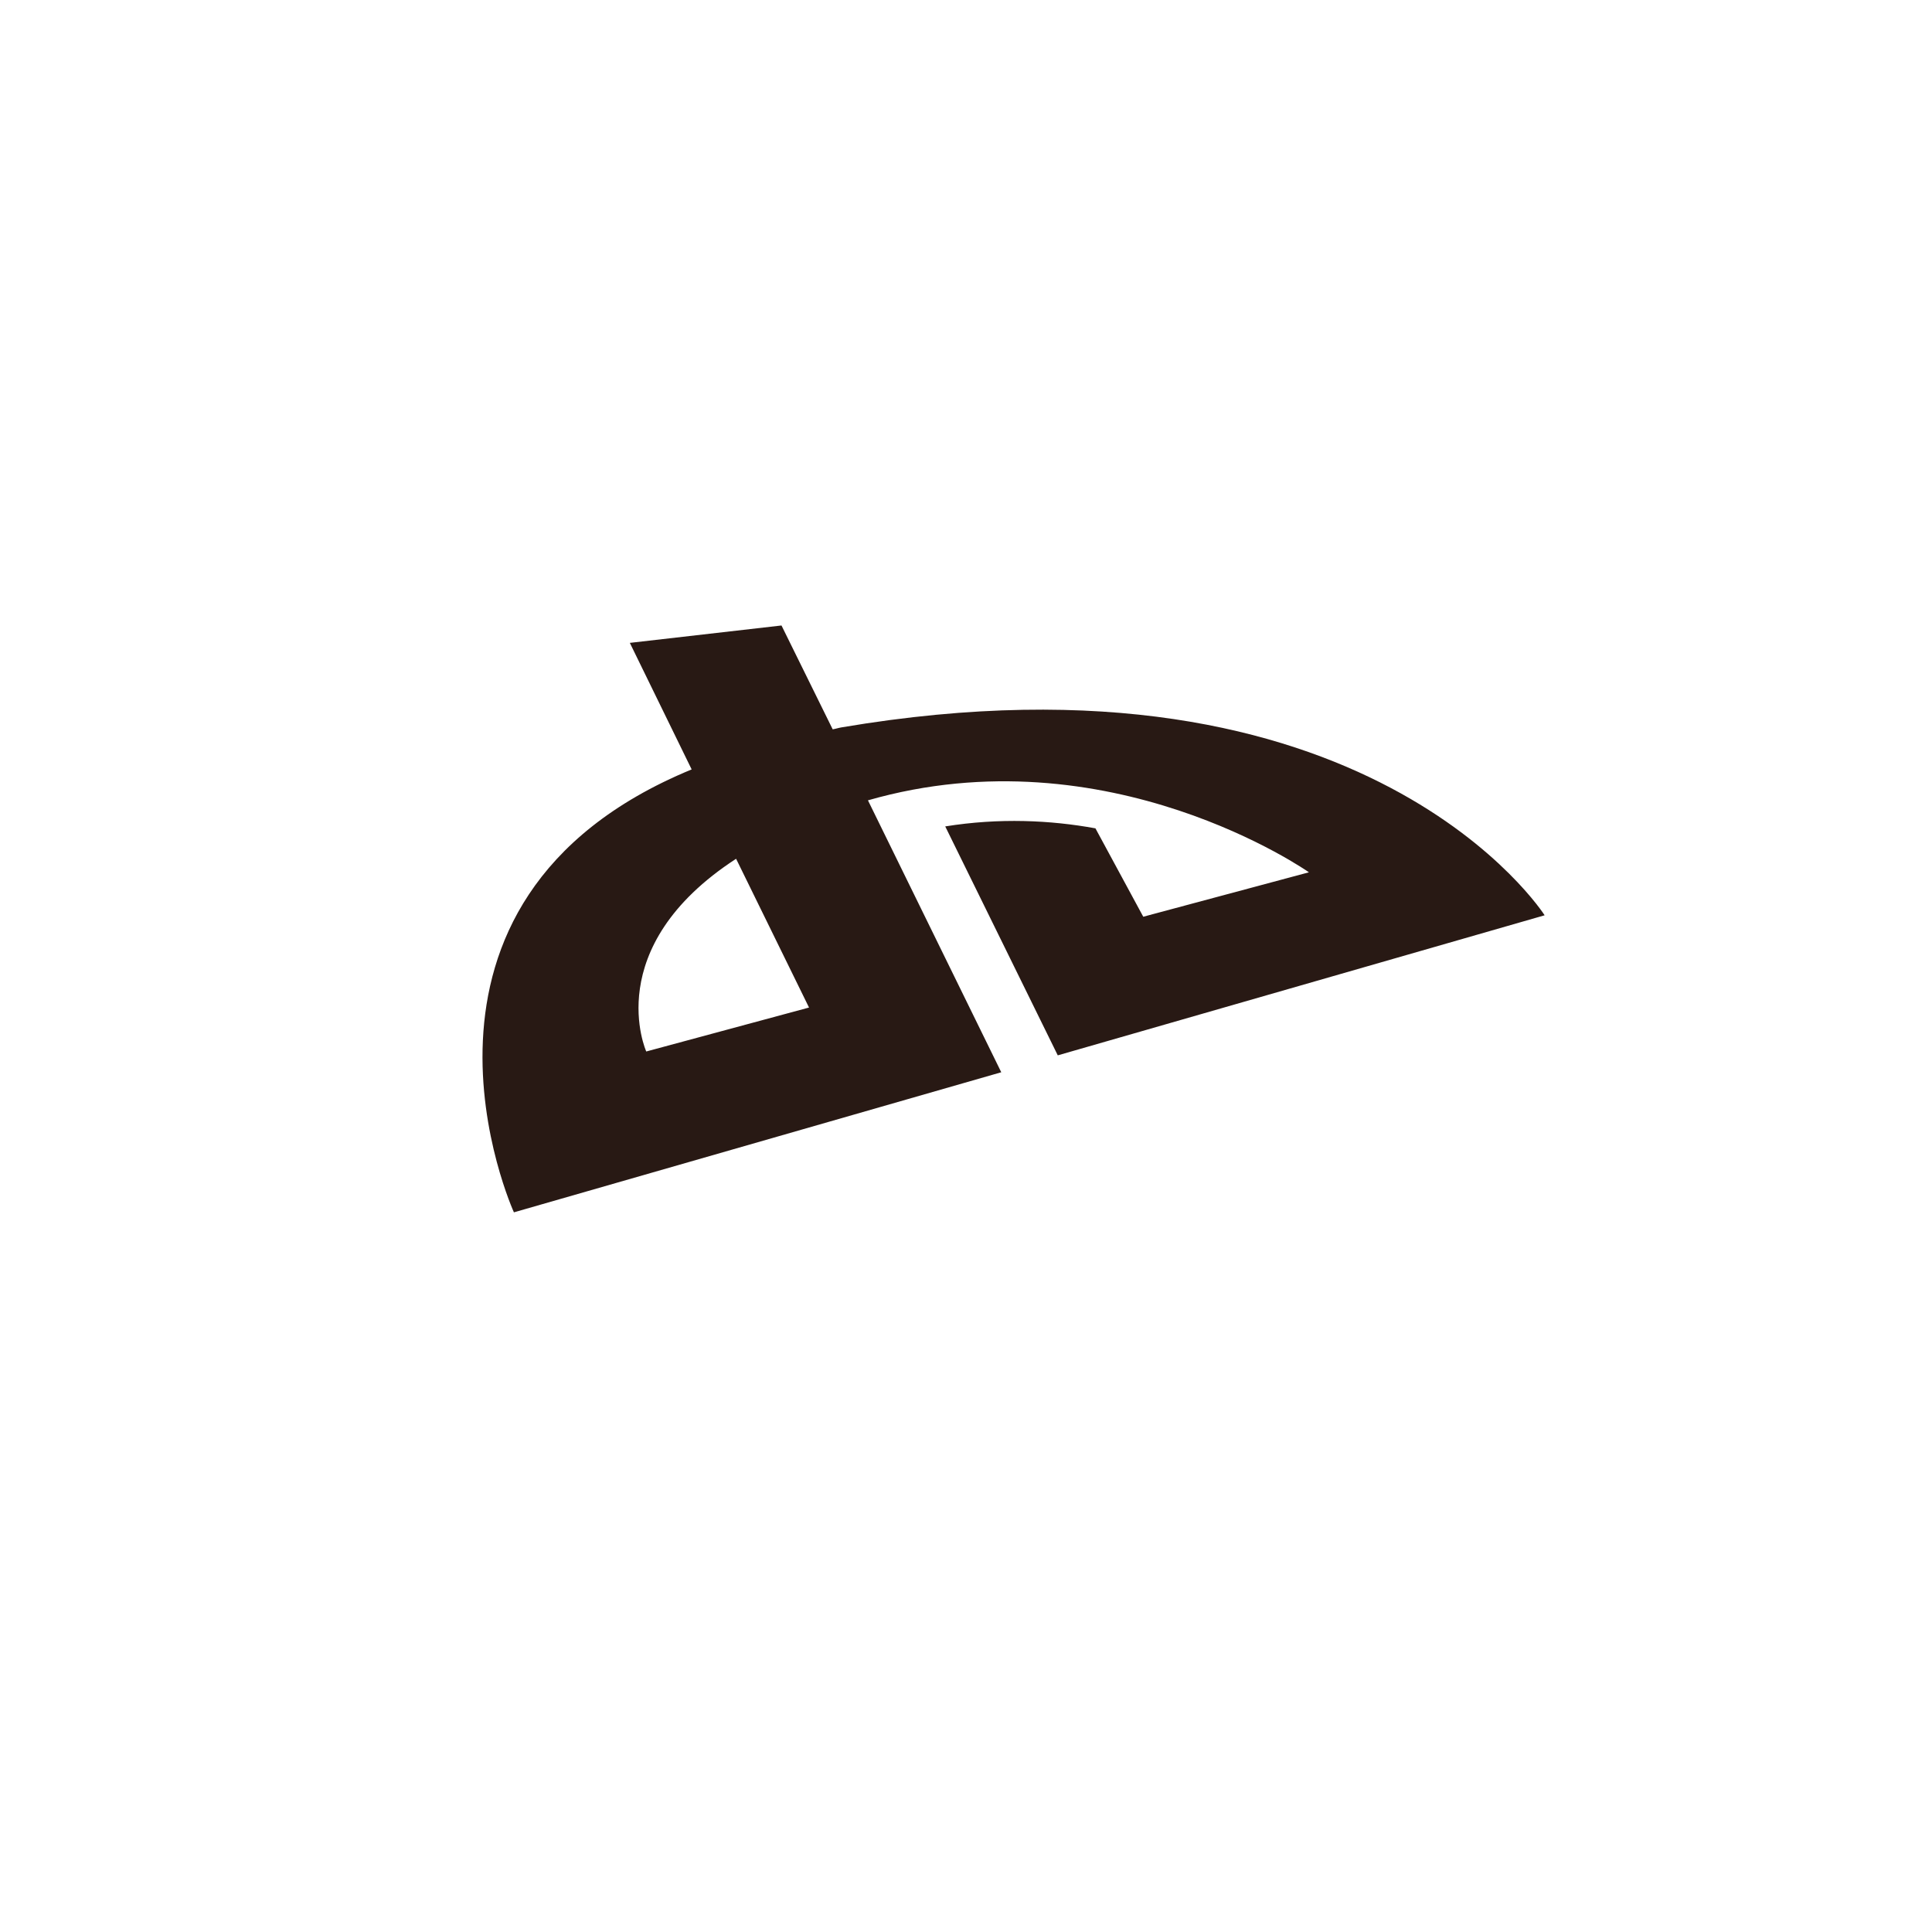 <?xml version="1.0" encoding="utf-8"?>
<!-- Generator: Adobe Illustrator 19.1.0, SVG Export Plug-In . SVG Version: 6.00 Build 0)  -->
<svg version="1.1" id="Layer_1" xmlns="http://www.w3.org/2000/svg" xmlns:xlink="http://www.w3.org/1999/xlink" x="0px" y="0px"
	 viewBox="0 0 400 400" style="enable-background:new 0 0 400 400;" xml:space="preserve">
<style type="text/css">
	.st0{fill:#281914;}
</style>
<path class="st0" d="M133.8,217.7c0,0-9.7-21.5,18.6-39.9l15.1,30.8L133.8,217.7z M179.7,165.7c49.8-14.3,91.3,14.9,91.3,14.9
	l-34.3,9.2l-9.9-18.3c-9.3-1.7-19.9-2.2-31.1-0.4l23.3,47.4l100.8-29c0,0-36.5-57.4-145.6-38.9c-0.6,0.1-1.2,0.3-1.8,0.4l-10.6-21.5
	l-31.4,3.6l12.8,26.2c-66.2,27.3-36.8,91.7-36.8,91.7l100.9-29L179.7,165.7z"/>
</svg>
